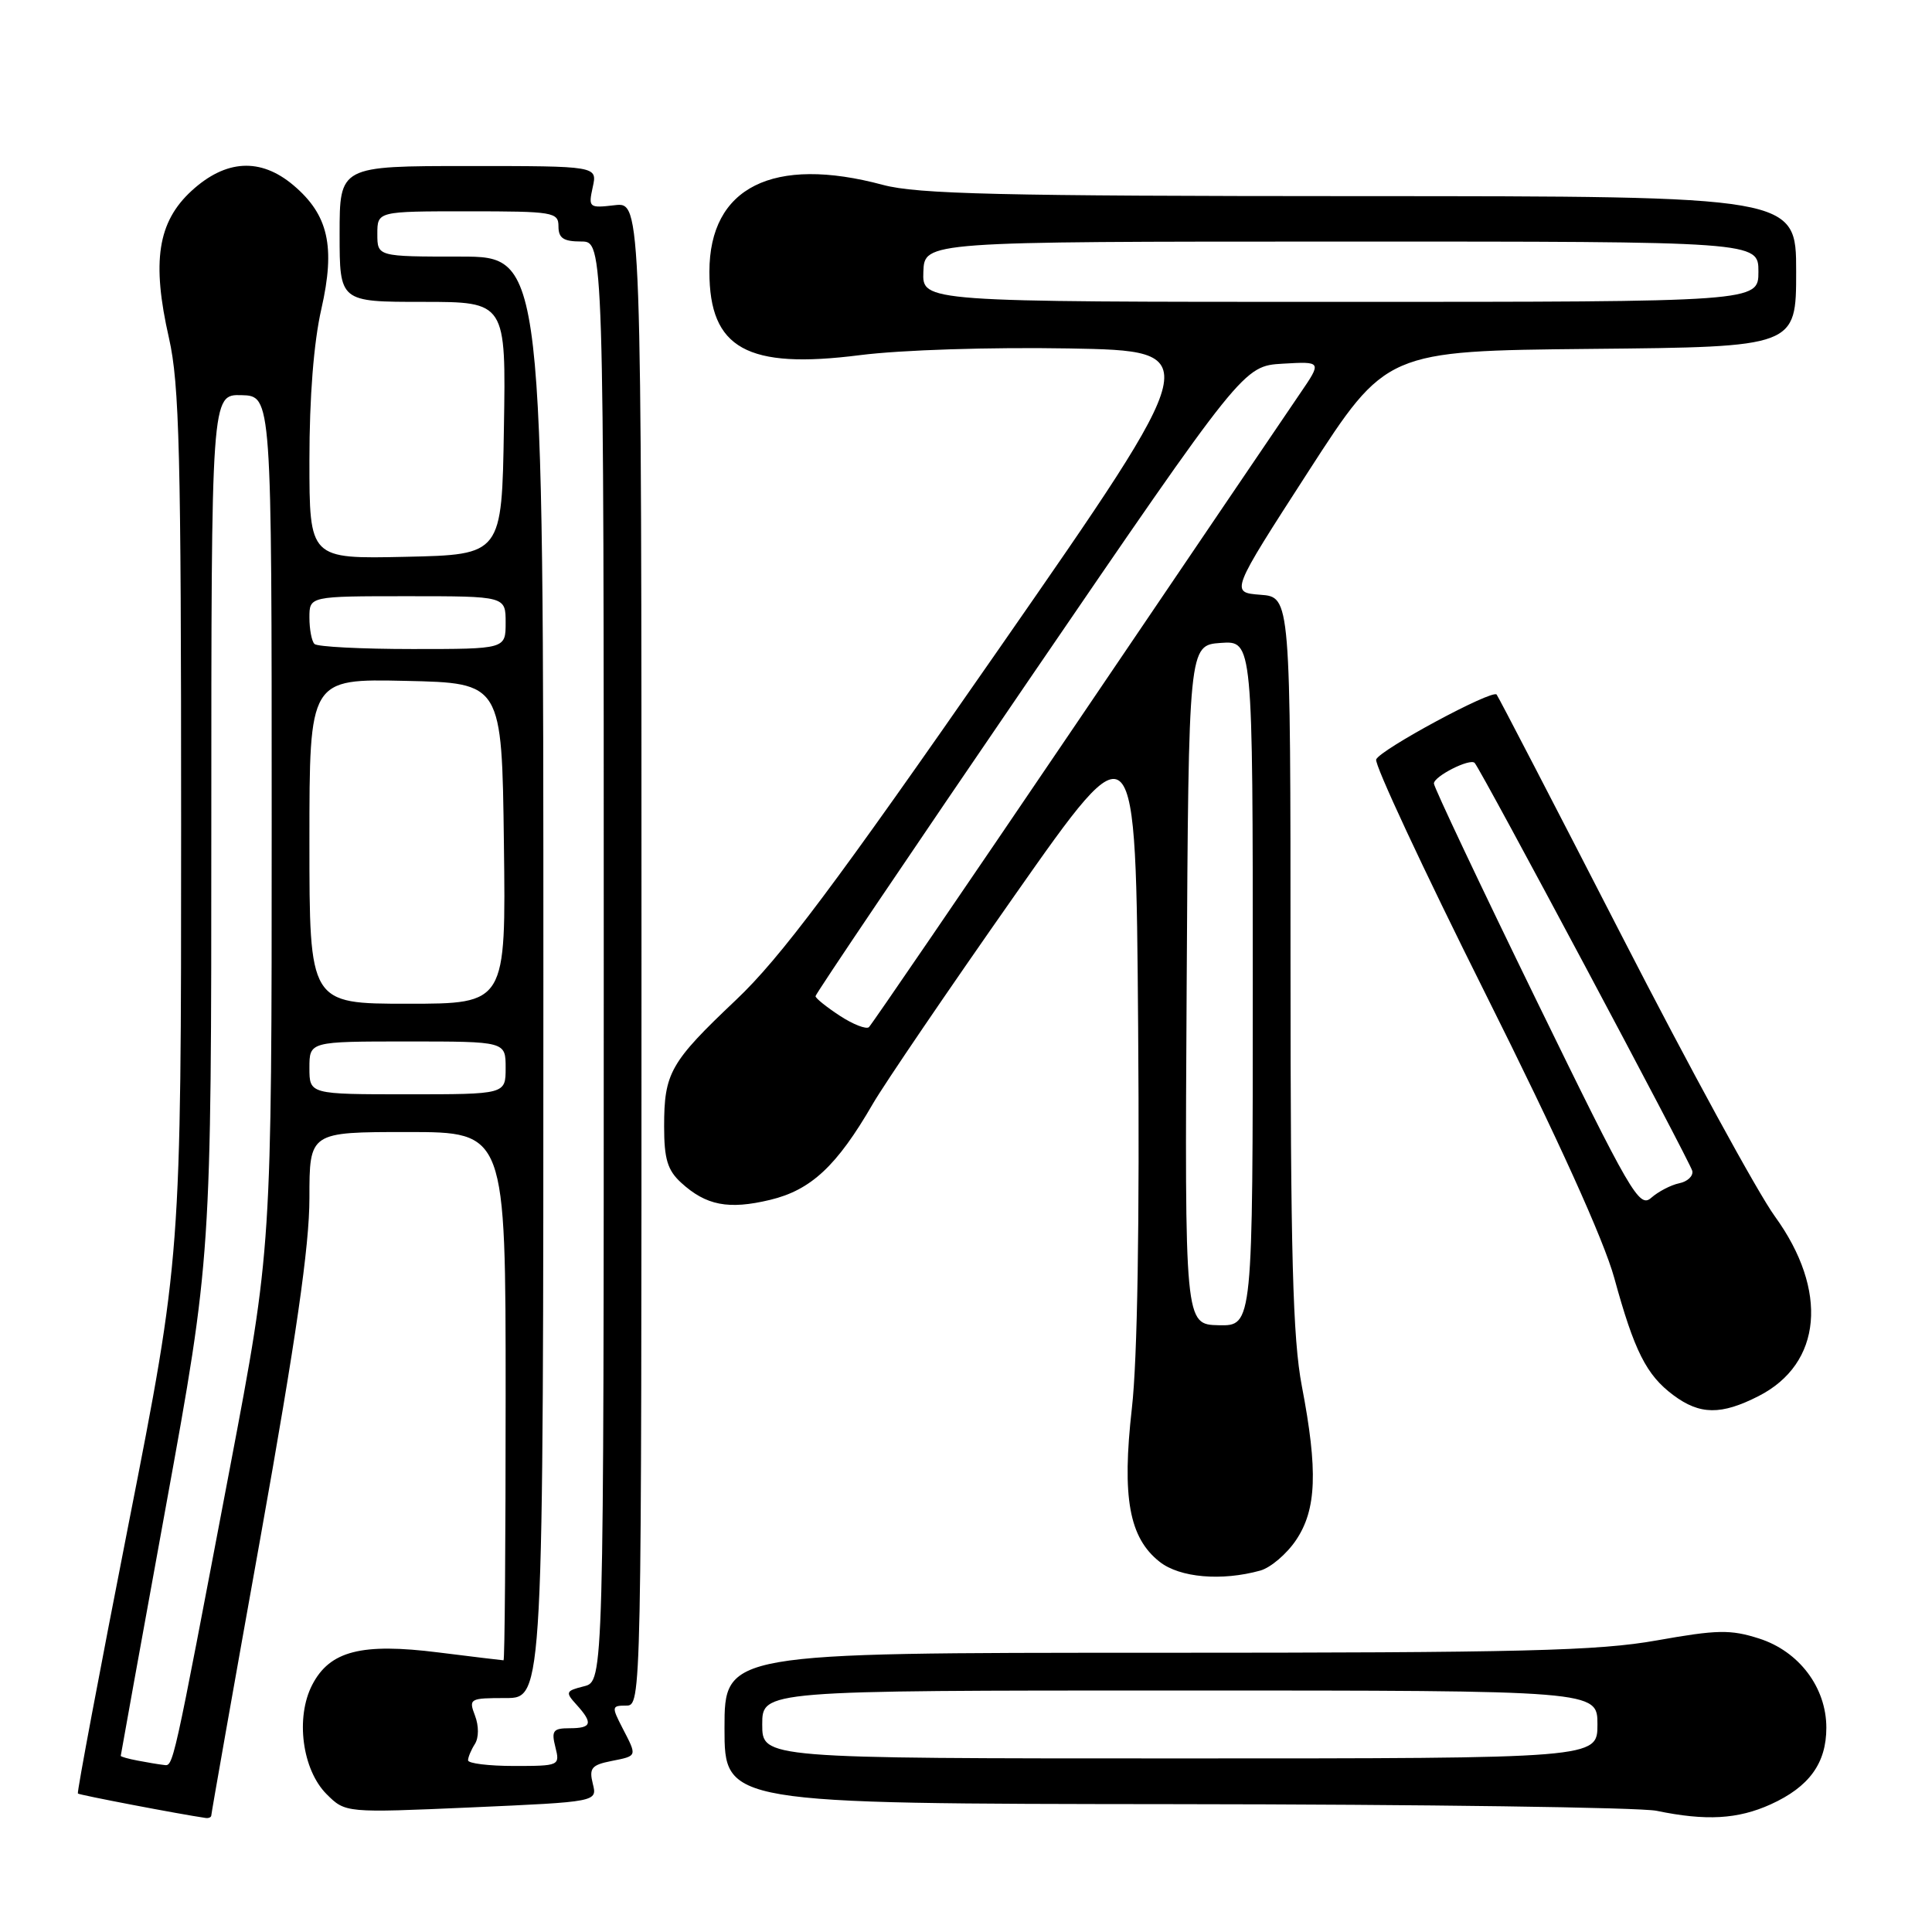 <?xml version="1.0" encoding="UTF-8" standalone="no"?>
<!DOCTYPE svg PUBLIC "-//W3C//DTD SVG 1.1//EN" "http://www.w3.org/Graphics/SVG/1.1/DTD/svg11.dtd" >
<svg xmlns="http://www.w3.org/2000/svg" xmlns:xlink="http://www.w3.org/1999/xlink" version="1.1" viewBox="0 0 256 256">
 <g >
 <path fill="currentColor"
d=" M 28.00 240.54 C 28.00 240.28 30.92 223.74 34.50 203.79 C 39.23 177.35 41.00 165.13 41.00 158.75 C 41.00 150.00 41.00 150.00 54.00 150.00 C 67.00 150.00 67.00 150.00 67.00 185.00 C 67.00 204.25 66.88 220.00 66.72 220.00 C 66.57 220.00 62.70 219.53 58.12 218.96 C 47.89 217.67 43.70 218.75 41.37 223.25 C 39.13 227.58 40.04 234.49 43.27 237.73 C 45.77 240.22 45.77 240.22 62.46 239.49 C 79.15 238.75 79.15 238.75 78.55 236.36 C 78.04 234.30 78.38 233.87 80.98 233.35 C 84.49 232.65 84.45 232.78 82.47 228.95 C 81.03 226.15 81.05 226.00 82.97 226.00 C 85.00 226.00 85.00 225.75 85.00 126.39 C 85.00 26.78 85.00 26.78 81.46 27.19 C 78.04 27.59 77.95 27.51 78.54 24.80 C 79.16 22.00 79.16 22.00 62.08 22.00 C 45.00 22.00 45.00 22.00 45.00 31.00 C 45.00 40.00 45.00 40.00 56.02 40.00 C 67.05 40.00 67.05 40.00 66.77 56.75 C 66.50 73.50 66.50 73.50 53.75 73.78 C 41.00 74.06 41.00 74.06 41.00 60.98 C 41.00 52.65 41.57 45.37 42.58 40.95 C 44.47 32.65 43.51 28.45 38.86 24.53 C 34.51 20.87 29.92 21.13 25.39 25.28 C 20.89 29.41 20.08 34.66 22.39 44.80 C 23.77 50.88 24.00 60.07 24.00 109.21 C 24.00 166.53 24.00 166.53 17.03 201.97 C 13.20 221.46 10.18 237.51 10.32 237.65 C 10.51 237.85 23.81 240.39 27.25 240.89 C 27.66 240.95 28.00 240.79 28.00 240.54 Z  M 234.62 239.09 C 239.73 236.77 242.00 233.64 242.00 228.93 C 242.00 223.60 238.38 218.80 233.08 217.11 C 229.29 215.90 227.54 215.94 219.55 217.36 C 211.77 218.75 201.77 219.00 153.19 219.00 C 96.00 219.00 96.00 219.00 96.00 229.00 C 96.00 239.00 96.00 239.00 155.75 239.06 C 188.61 239.09 217.30 239.49 219.50 239.94 C 226.07 241.30 230.26 241.06 234.62 239.09 Z  M 166.99 208.11 C 168.36 207.73 170.50 205.91 171.74 204.06 C 174.45 200.03 174.65 194.87 172.50 183.66 C 171.30 177.37 171.00 166.30 171.00 127.47 C 171.00 79.11 171.00 79.11 167.01 78.81 C 163.02 78.50 163.02 78.50 173.35 62.50 C 183.68 46.50 183.68 46.50 210.84 46.23 C 238.00 45.97 238.00 45.97 238.00 35.98 C 238.00 26.00 238.00 26.00 180.25 25.99 C 132.51 25.98 121.55 25.72 117.00 24.50 C 102.44 20.59 94.00 24.81 94.00 36.00 C 94.00 46.19 98.99 48.96 113.93 47.06 C 119.43 46.36 131.22 45.99 141.64 46.17 C 159.79 46.50 159.79 46.50 132.35 86.00 C 110.63 117.28 103.38 126.96 97.52 132.50 C 88.80 140.76 88.00 142.16 88.00 149.26 C 88.00 153.57 88.45 155.06 90.25 156.71 C 93.56 159.74 96.53 160.31 102.04 158.99 C 107.47 157.69 110.90 154.48 115.64 146.29 C 117.16 143.66 125.63 131.21 134.45 118.64 C 150.50 95.77 150.50 95.77 150.81 136.14 C 151.01 161.98 150.72 180.13 149.98 186.59 C 148.64 198.42 149.61 203.76 153.66 206.95 C 156.33 209.05 161.87 209.53 166.99 208.11 Z  M 233.02 184.99 C 241.44 180.70 242.31 171.01 235.17 161.16 C 232.91 158.05 223.78 141.32 214.89 124.00 C 205.99 106.67 198.53 92.29 198.31 92.03 C 197.70 91.34 182.89 99.32 182.35 100.63 C 182.09 101.26 188.60 115.21 196.81 131.63 C 206.43 150.86 212.51 164.29 213.90 169.34 C 216.55 179.01 218.15 182.20 221.72 184.86 C 225.24 187.49 228.06 187.52 233.02 184.99 Z  M 18.25 233.29 C 17.01 233.06 16.00 232.77 16.00 232.66 C 16.00 232.55 18.70 217.63 22.00 199.50 C 28.00 166.54 28.00 166.54 28.00 109.40 C 28.00 52.26 28.00 52.26 32.00 52.36 C 36.00 52.47 36.00 52.47 36.00 108.92 C 36.00 165.37 36.00 165.37 30.48 194.43 C 22.75 235.08 22.99 234.02 21.68 233.86 C 21.03 233.79 19.49 233.53 18.25 233.29 Z  M 62.02 233.25 C 62.02 232.84 62.43 231.86 62.93 231.08 C 63.45 230.25 63.46 228.70 62.94 227.33 C 62.08 225.08 62.23 225.00 67.02 225.00 C 72.00 225.00 72.00 225.00 72.00 129.50 C 72.00 34.00 72.00 34.00 61.00 34.00 C 50.00 34.00 50.00 34.00 50.00 31.00 C 50.00 28.00 50.00 28.00 62.00 28.00 C 73.33 28.00 74.00 28.11 74.00 30.00 C 74.00 31.56 74.67 32.00 77.00 32.00 C 80.00 32.00 80.00 32.00 80.00 127.39 C 80.00 222.78 80.00 222.78 77.39 223.44 C 74.95 224.05 74.88 224.22 76.39 225.88 C 78.61 228.33 78.42 229.00 75.48 229.00 C 73.29 229.00 73.04 229.33 73.59 231.50 C 74.21 233.96 74.12 234.00 68.11 234.00 C 64.75 234.00 62.01 233.66 62.02 233.25 Z  M 41.00 141.50 C 41.00 138.00 41.00 138.00 54.00 138.00 C 67.00 138.00 67.00 138.00 67.00 141.50 C 67.00 145.00 67.00 145.00 54.00 145.00 C 41.00 145.00 41.00 145.00 41.00 141.50 Z  M 41.00 111.47 C 41.00 89.94 41.00 89.94 53.75 90.22 C 66.50 90.50 66.50 90.50 66.77 111.75 C 67.04 133.00 67.04 133.00 54.02 133.00 C 41.00 133.00 41.00 133.00 41.00 111.47 Z  M 41.67 85.33 C 41.30 84.97 41.00 83.39 41.00 81.83 C 41.00 79.00 41.00 79.00 54.00 79.00 C 67.00 79.00 67.00 79.00 67.00 82.50 C 67.00 86.00 67.00 86.00 54.67 86.00 C 47.88 86.00 42.03 85.70 41.67 85.33 Z  M 101.00 228.50 C 101.00 224.00 101.00 224.00 156.33 224.00 C 211.67 224.00 211.67 224.00 211.67 228.50 C 211.67 233.00 211.67 233.00 156.33 233.00 C 101.00 233.00 101.00 233.00 101.00 228.50 Z  M 157.24 130.50 C 157.50 85.50 157.50 85.50 161.75 85.19 C 166.00 84.89 166.00 84.89 166.00 130.29 C 166.00 175.69 166.00 175.69 161.49 175.60 C 156.98 175.50 156.98 175.50 157.24 130.50 Z  M 111.29 134.60 C 109.52 133.44 108.07 132.28 108.06 132.00 C 108.05 131.72 120.80 112.83 136.40 90.00 C 164.76 48.50 164.76 48.50 169.97 48.19 C 175.17 47.89 175.17 47.89 172.23 52.19 C 170.61 54.56 157.25 74.28 142.54 96.00 C 127.82 117.72 115.49 135.77 115.14 136.10 C 114.79 136.42 113.05 135.75 111.29 134.60 Z  M 122.35 36.01 C 122.50 32.01 122.50 32.01 177.75 32.01 C 233.00 32.00 233.00 32.00 233.00 36.00 C 233.00 40.00 233.00 40.00 177.60 40.00 C 122.20 40.00 122.20 40.00 122.35 36.01 Z  M 203.54 132.46 C 196.09 117.18 190.00 104.30 190.00 103.82 C 190.00 102.86 194.78 100.44 195.40 101.09 C 196.24 101.98 223.99 154.01 224.24 155.16 C 224.38 155.83 223.60 156.57 222.50 156.79 C 221.40 157.02 219.73 157.89 218.79 158.72 C 217.21 160.12 216.08 158.17 203.54 132.46 Z "/>
</g>
</svg>